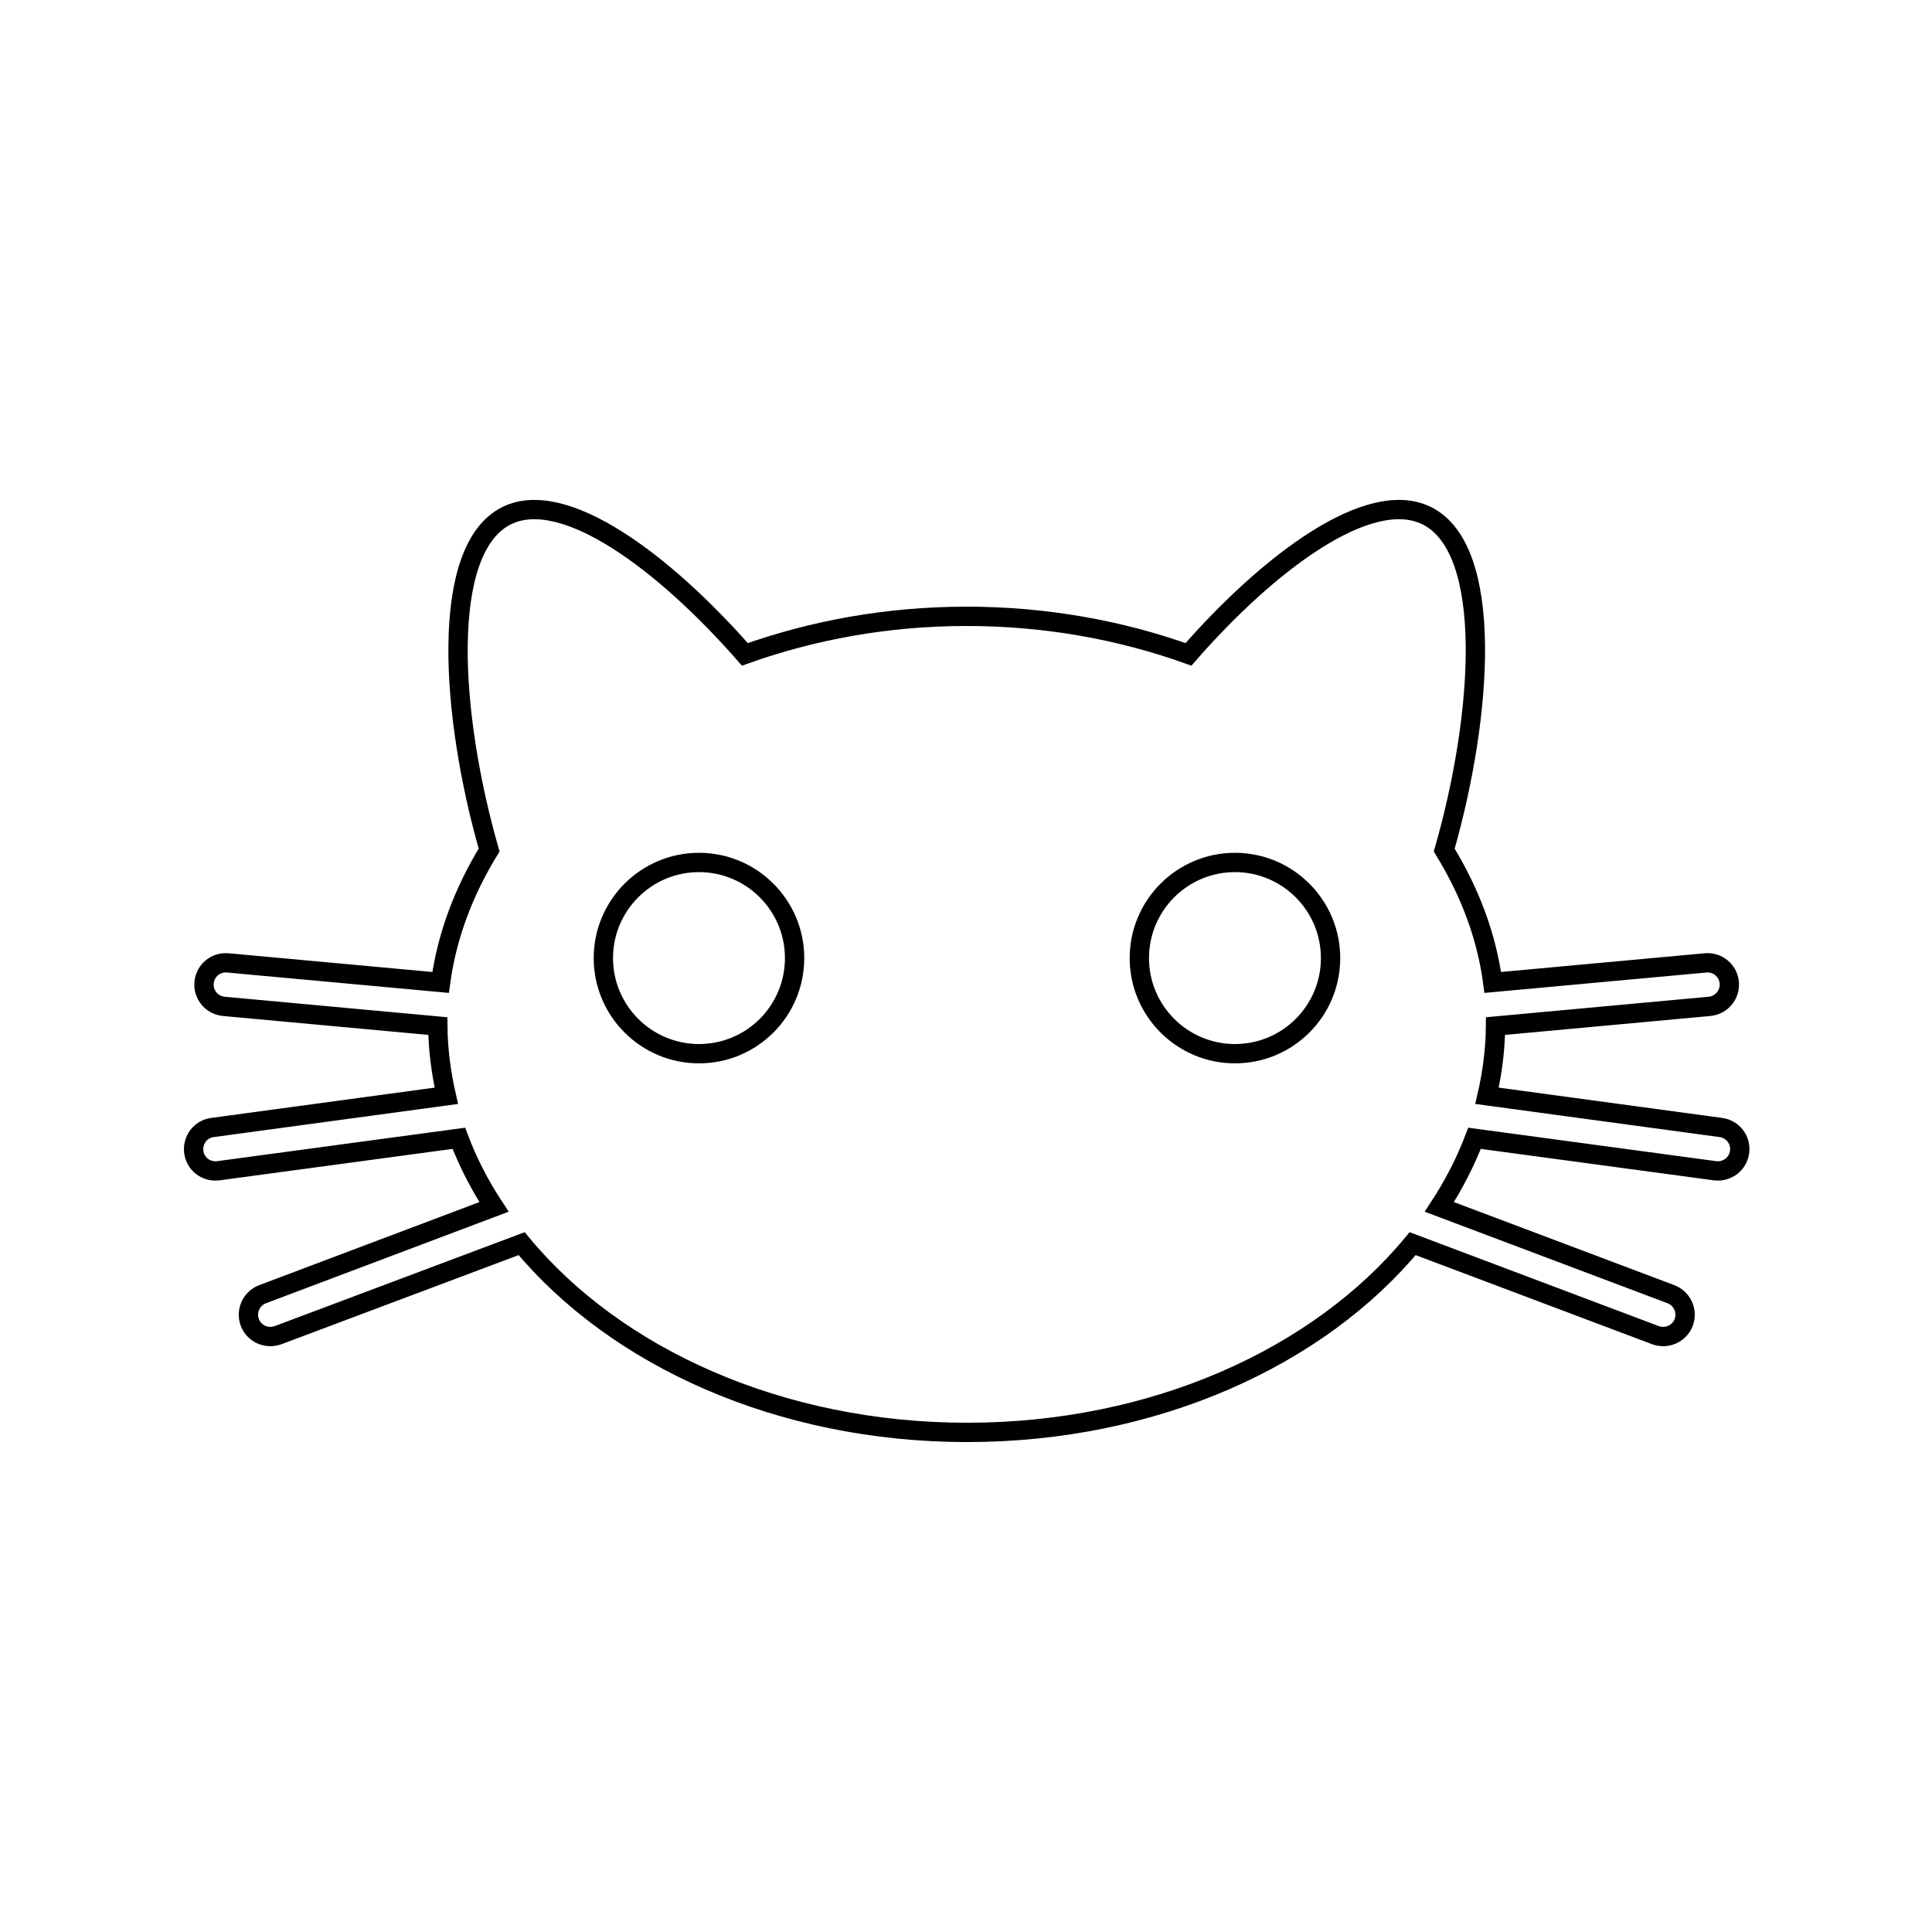 <?xml version="1.0" encoding="UTF-8"?>
<svg width="100pt" height="100pt" version="1.1" viewBox="0 0 100 100" xmlns="http://www.w3.org/2000/svg" fill="none" stroke="1">
 <path d="m89.07 58.359-12.102-1.641c0.27-1.172 0.43-2.371 0.441-3.609l11.078-1.02c0.621-0.059 1.078-0.609 1.02-1.23-0.059-0.621-0.602-1.078-1.23-1.02l-11.012 1.012c-0.32-2.43-1.211-4.731-2.512-6.852 2-6.969 2.602-15.578-0.91-17.309-2.981-1.469-8.172 2.422-12.328 7.18-3.488-1.25-7.371-1.969-11.48-1.969s-7.981 0.719-11.48 1.969c-4.172-4.762-9.359-8.648-12.328-7.18-3.5 1.73-2.91 10.34-0.91 17.309-1.301 2.121-2.18 4.41-2.512 6.852l-11.012-1.012c-0.629-0.059-1.172 0.398-1.23 1.02s0.398 1.172 1.02 1.23l11.078 1.02c0.012 1.23 0.172 2.43 0.441 3.609l-12.102 1.641c-0.621 0.078-1.051 0.648-0.969 1.27 0.078 0.621 0.648 1.051 1.27 0.969l12.449-1.68c0.469 1.238 1.078 2.422 1.82 3.551l-11.98 4.519c-0.578 0.219-0.879 0.871-0.66 1.461 0.191 0.5 0.699 0.789 1.211 0.719 0.078-0.012 0.172-0.031 0.25-0.059l12.609-4.738c4.859 5.871 13.359 9.77 23.059 9.77 9.699 0 18.199-3.898 23.059-9.77l12.57 4.738c0.078 0.031 0.16 0.051 0.25 0.059 0.512 0.07 1.02-0.219 1.211-0.719 0.219-0.59-0.078-1.238-0.66-1.461l-11.988-4.519c0.738-1.129 1.352-2.32 1.82-3.551l12.449 1.68c0.621 0.078 1.191-0.352 1.27-0.969 0.09-0.617-0.348-1.188-0.969-1.27zm-52.891-3.82c-2.731 0-4.949-2.219-4.949-4.949 0-2.731 2.219-4.949 4.949-4.949 2.731 0 4.949 2.219 4.949 4.949 0 2.731-2.207 4.949-4.949 4.949zm27.742 0c-2.731 0-4.949-2.219-4.949-4.949 0-2.731 2.219-4.949 4.949-4.949s4.949 2.219 4.949 4.949c0 2.731-2.211 4.949-4.949 4.949z"/>
</svg>
